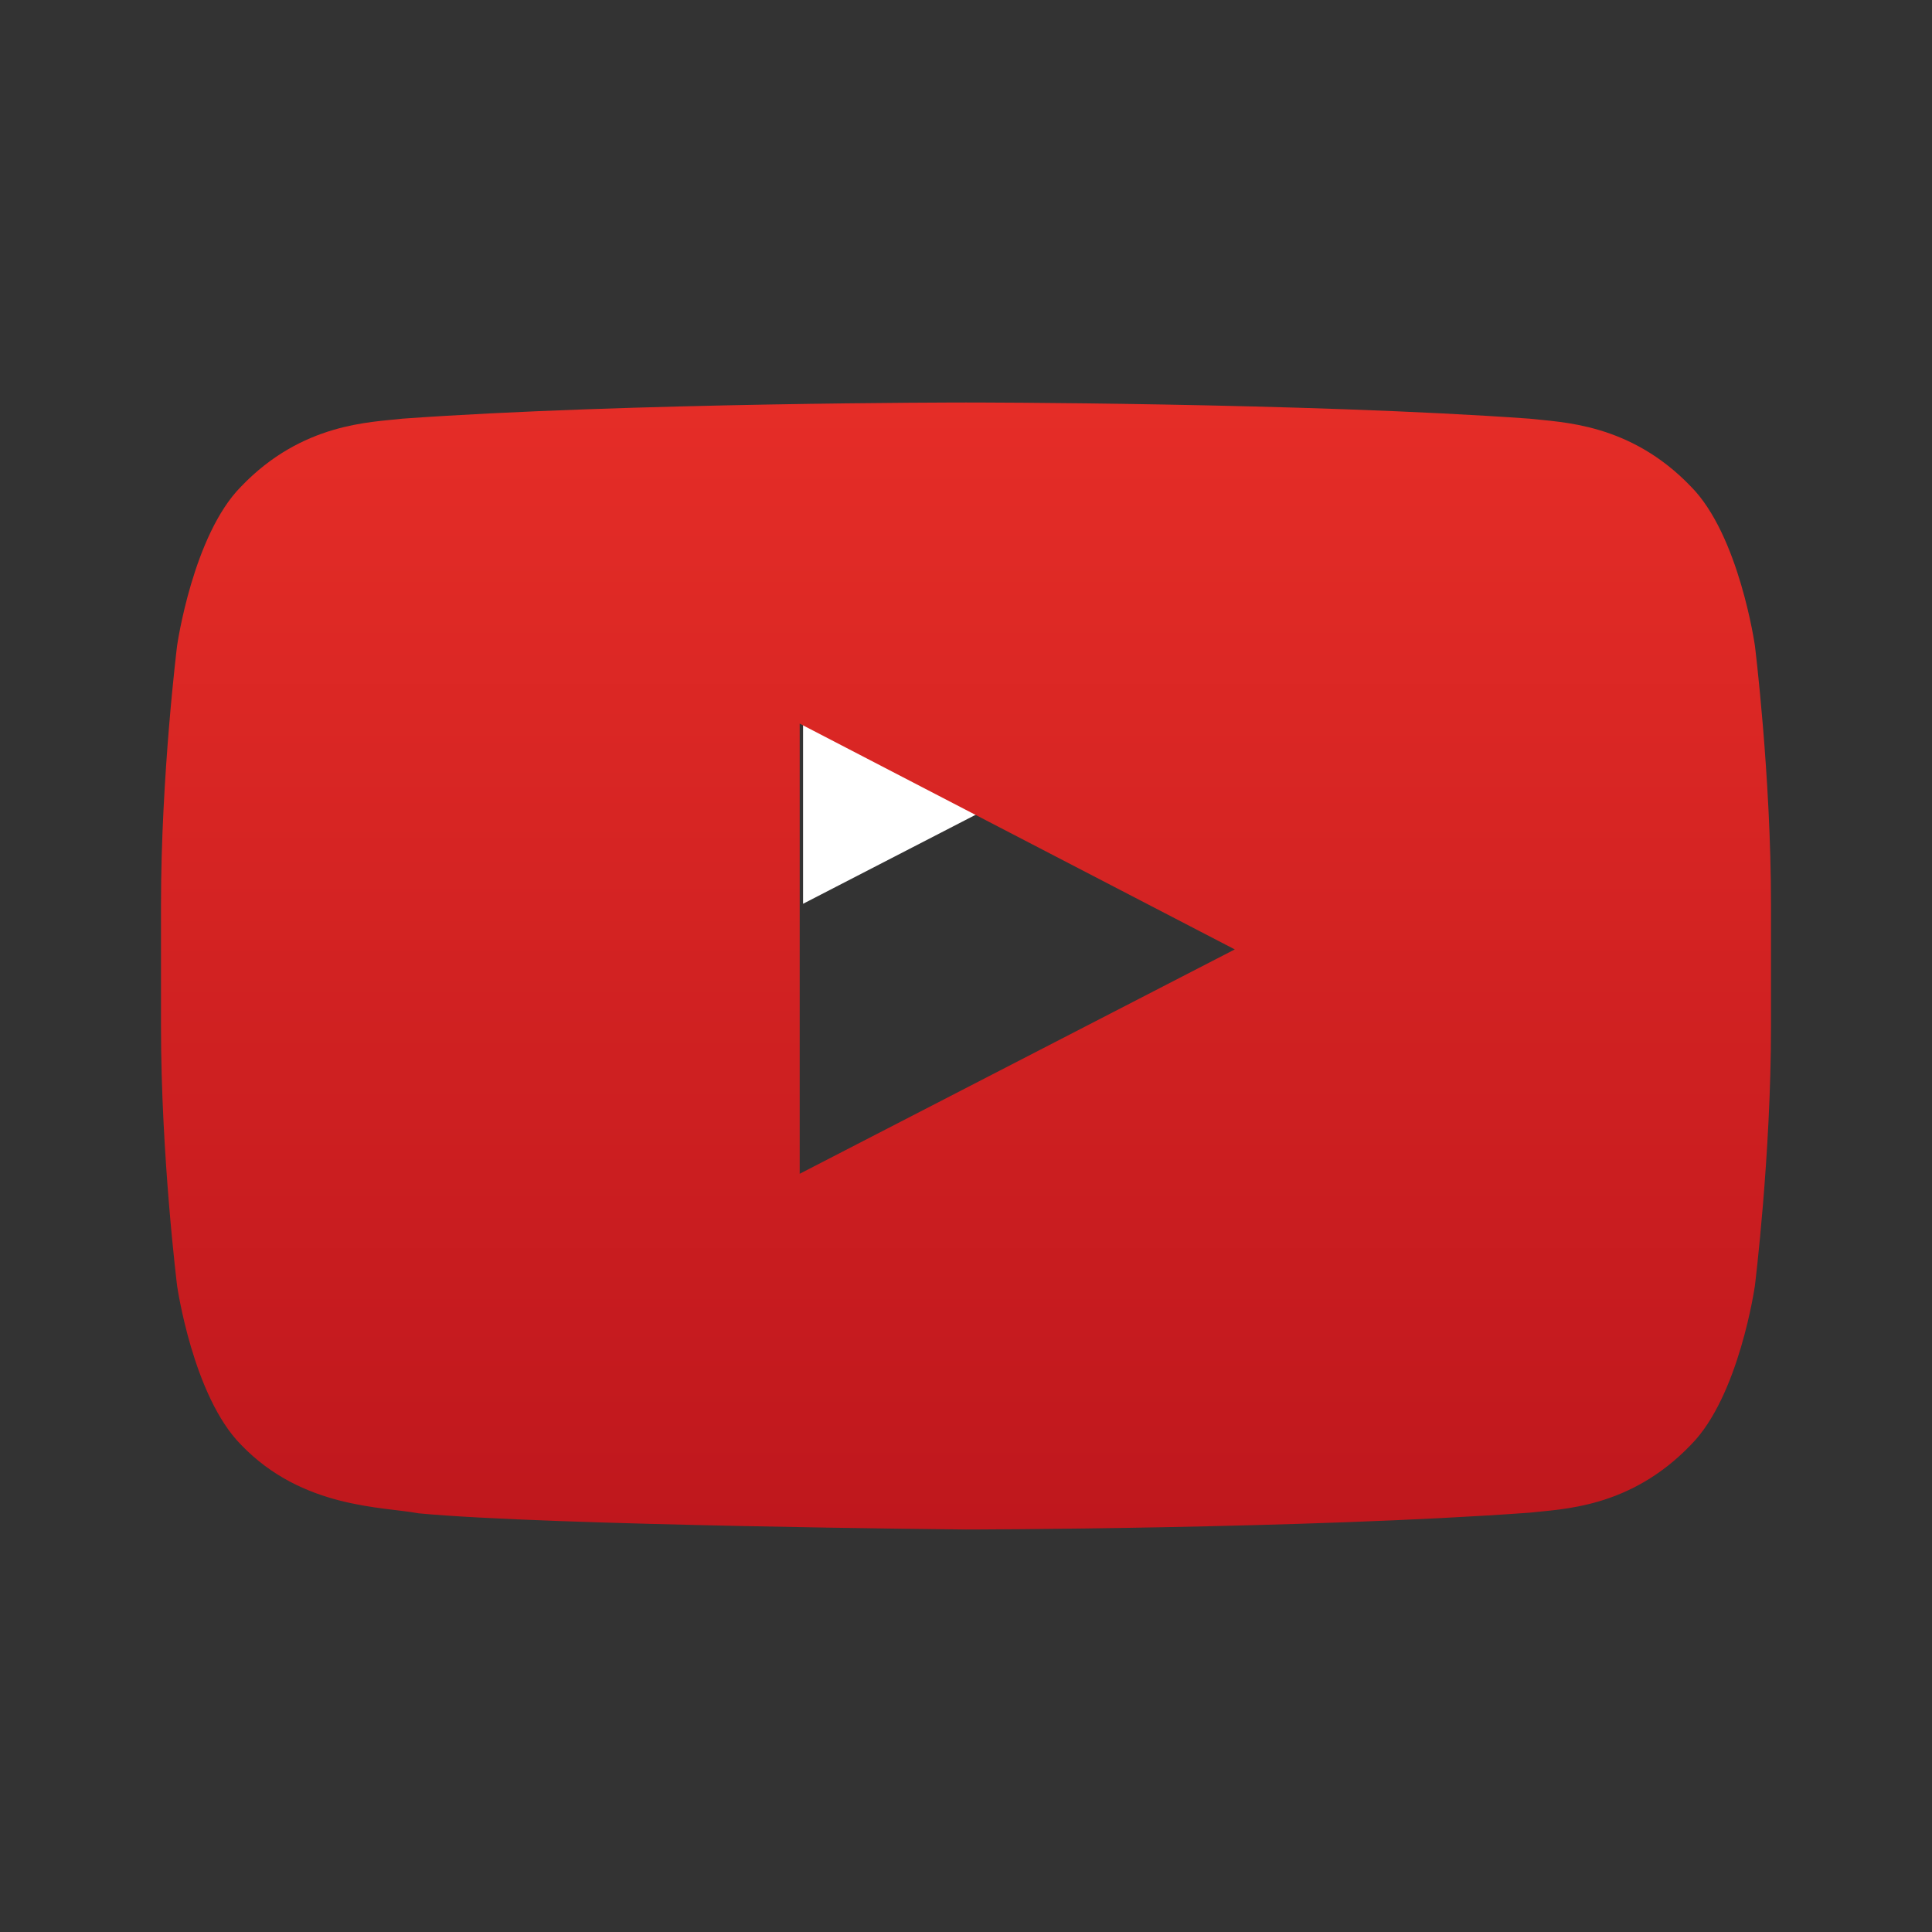 <svg width="24" height="24" viewBox="0 0 24 24" fill="none" xmlns="http://www.w3.org/2000/svg">
<rect x="0" y="0" width="24" height="24" fill="#333333" stroke="none"/>
<path d="M9.976 11.227L15.38 8.44L9.976 5.634V11.227Z" fill="white"/>
<path opacity="0.12" d="M9.976 5.634L14.715 8.783L15.38 8.44L9.976 5.634Z" fill="#420000"/>
<path d="M21.8 8.02C21.8 8.02 21.605 6.648 21.005 6.044C20.245 5.251 19.392 5.247 19.002 5.201C16.202 5 12.004 5 12.004 5H11.996C11.996 5 7.798 5 4.998 5.201C4.608 5.247 3.754 5.251 2.995 6.044C2.396 6.648 2.2 8.02 2.2 8.02C2.2 8.02 2 9.63 2 11.241V12.751C2 14.363 2.2 15.972 2.2 15.972C2.2 15.972 2.396 17.344 2.995 17.948C3.756 18.741 4.755 18.715 5.2 18.799C6.799 18.951 12 19 12 19C12 19 16.202 18.994 19.002 18.791C19.394 18.745 20.245 18.741 21.005 17.948C21.605 17.344 21.8 15.972 21.8 15.972C21.8 15.972 22 14.361 22 12.751V11.241C22 9.63 21.8 8.02 21.8 8.02ZM9.934 14.581V8.989L15.339 11.794L9.934 14.581Z" fill="url(#paint0_linear_1617_18618)"/>
<defs>
<linearGradient id="paint0_linear_1617_18618" x1="12" y1="5" x2="12" y2="19" gradientUnits="userSpaceOnUse">
<stop stop-color="#E52D27"/>
<stop offset="1" stop-color="#BF171D"/>
</linearGradient>
</defs>
</svg>
